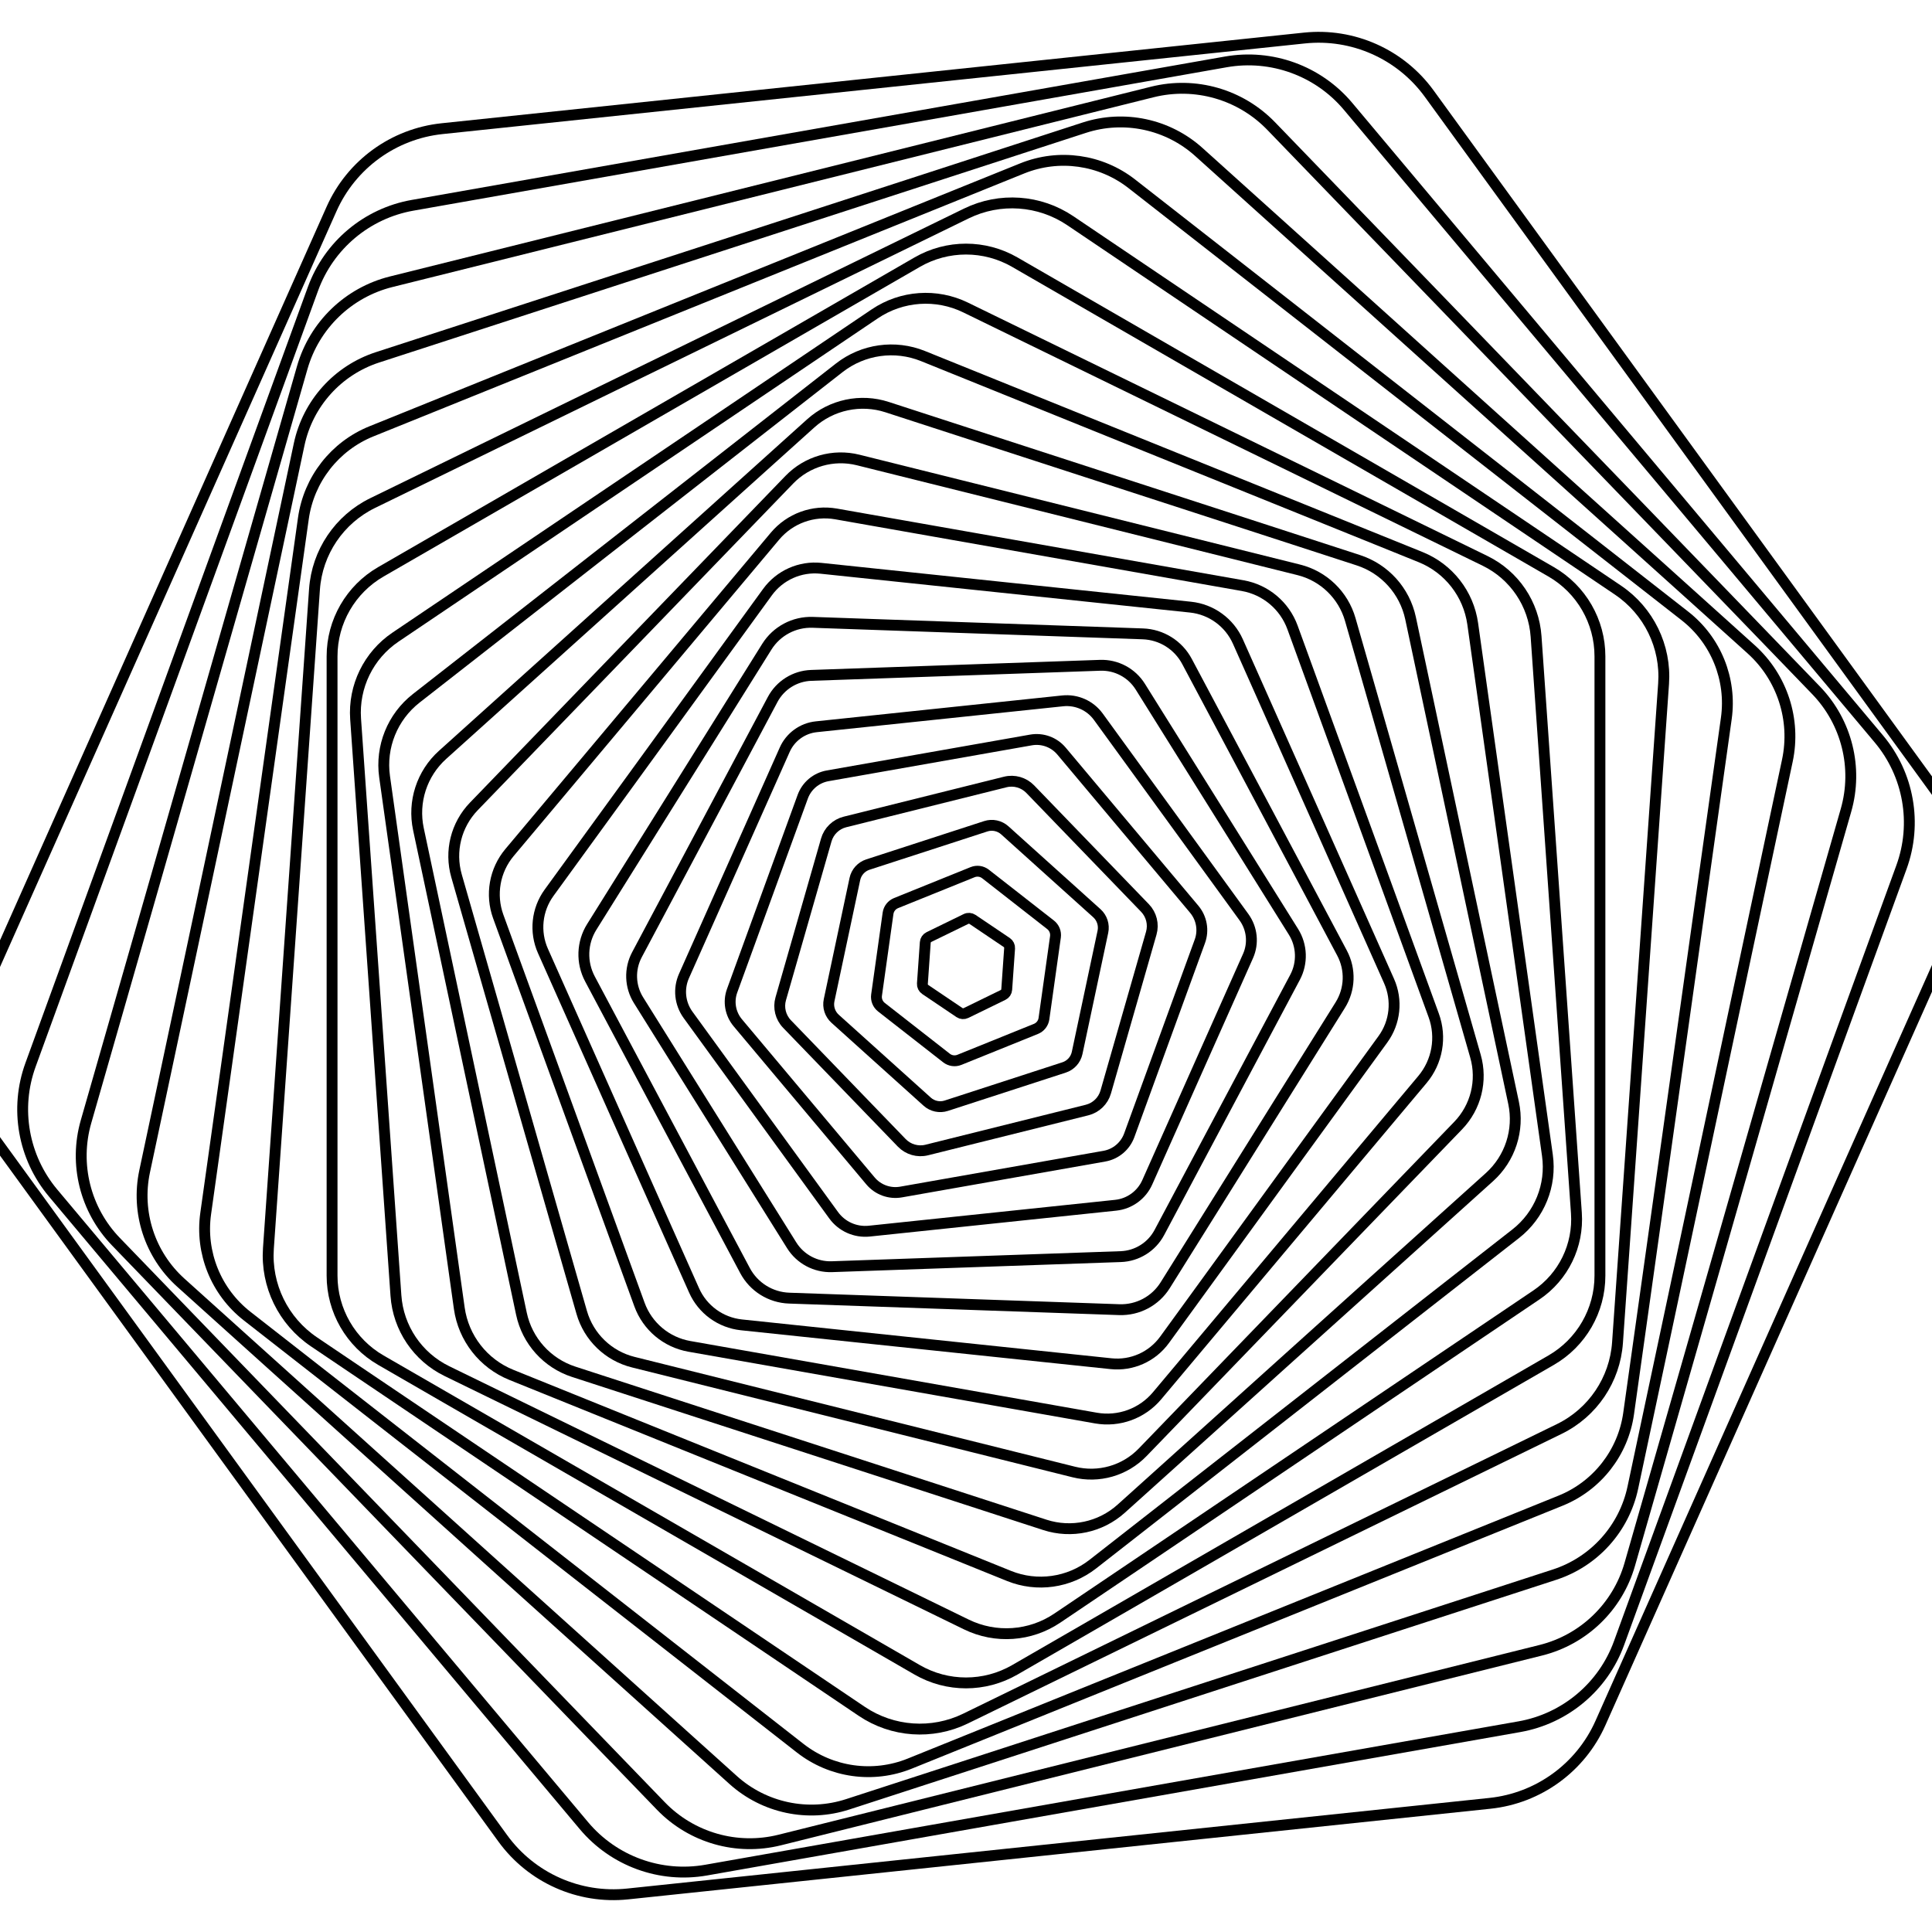 <svg xmlns="http://www.w3.org/2000/svg" version="1.1" xmlns:xlink="http://www.w3.org/1999/xlink" xmlns:svgjs="http://svgjs.dev/svgjs" viewBox="0 0 800 800" opacity="1"><defs><linearGradient x1="50%" y1="0%" x2="50%" y2="100%" id="gggyrate-grad"><stop stop-color="hsl(162, 100%, 58%)" stop-opacity="1" offset="0%"></stop><stop stop-color="hsl(198, 83%, 39%)" stop-opacity="1" offset="100%"></stop></linearGradient></defs><g stroke-width="4.5" stroke="url(#gggyrate-grad)" fill="none"><path d="M371.71 -8.02C389.216 -18.125 410.784 -18.125 428.29 -8.017L739.21 171.492C756.716 181.597 767.5 200.277 767.5 220.491V579.509C767.5 599.723 756.716 618.403 739.21 628.511L428.29 808.02C410.784 818.125 389.216 818.125 371.71 808.017L60.79 628.508C43.284 618.403 32.5 599.723 32.5 579.509V220.491C32.5 200.277 43.284 181.597 60.79 171.489L371.71 -8.02Z " transform="rotate(84, 400, 400)"></path><path d="M373.057 11.41C389.729 1.786 410.271 1.786 426.943 11.412L723.057 182.374C739.729 191.998 750 209.788 750 229.039V570.961C750 590.212 739.729 608.002 723.057 617.629L426.943 788.59C410.271 798.215 389.729 798.215 373.057 788.588L76.943 617.627C60.271 608.002 50 590.212 50 570.961V229.039C50 209.788 60.271 191.998 76.943 182.371L373.057 11.41Z " transform="rotate(80, 400, 400)"></path><path d="M374.404 30.839C390.243 21.696 409.757 21.696 425.596 30.842L706.904 193.255C722.743 202.398 732.5 219.299 732.5 237.587V562.413C732.5 580.701 722.743 597.602 706.904 606.748L425.596 769.161C409.757 778.304 390.243 778.304 374.404 769.158L93.096 606.745C77.257 597.602 67.5 580.701 67.5 562.413V237.587C67.5 219.299 77.257 202.398 93.096 193.252L374.404 30.839Z " transform="rotate(76, 400, 400)"></path><path d="M375.751 50.269C390.756 41.607 409.244 41.607 424.249 50.271L690.751 204.136C705.756 212.798 715 228.809 715 246.135V553.865C715 571.191 705.756 587.202 690.751 595.866L424.249 749.731C409.244 758.393 390.756 758.393 375.751 749.729L109.249 595.864C94.244 587.202 85 571.191 85 553.865V246.135C85 228.809 94.244 212.798 109.249 204.134L375.751 50.269Z " transform="rotate(72, 400, 400)"></path><path d="M377.099 69.698C391.27 61.518 408.73 61.518 422.902 69.7L674.599 215.018C688.77 223.198 697.5 238.32 697.5 254.683V545.317C697.5 561.68 688.77 576.802 674.599 584.985L422.902 730.302C408.73 738.482 391.27 738.482 377.099 730.3L125.402 584.983C111.23 576.802 102.5 561.68 102.5 545.317V254.683C102.5 238.32 111.23 223.198 125.402 215.015L377.099 69.698Z " transform="rotate(68, 400, 400)"></path><path d="M378.446 89.128C391.784 81.428 408.217 81.428 421.554 89.13L658.446 225.899C671.784 233.598 680 247.83 680 263.231V536.769C680 552.17 671.784 566.402 658.446 574.103L421.554 710.872C408.217 718.572 391.784 718.572 378.446 710.87L141.554 574.101C128.217 566.402 120 552.17 120 536.769V263.231C120 247.83 128.217 233.598 141.554 225.897L378.446 89.128Z " transform="rotate(64, 400, 400)"></path><path d="M379.793 108.557C392.297 101.339 407.703 101.339 420.207 108.559L642.293 236.78C654.797 243.998 662.5 257.341 662.5 271.779V528.221C662.5 542.659 654.797 556.002 642.293 563.222L420.207 691.443C407.703 698.661 392.297 698.661 379.793 691.441L157.707 563.22C145.203 556.002 137.5 542.659 137.5 528.221V271.779C137.5 257.341 145.203 243.998 157.707 236.778L379.793 108.557Z " transform="rotate(60, 400, 400)"></path><path d="M381.14 127.987C392.811 121.25 407.189 121.25 418.86 127.989L626.14 247.661C637.811 254.398 645 266.852 645 280.327V519.673C645 533.148 637.811 545.602 626.14 552.34L418.86 672.013C407.189 678.75 392.811 678.75 381.14 672.011L173.86 552.339C162.189 545.602 155 533.148 155 519.673V280.327C155 266.852 162.189 254.398 173.86 247.66L381.14 127.987Z " transform="rotate(56, 400, 400)"></path><path d="M382.487 147.416C393.324 141.161 406.676 141.161 417.513 147.418L609.987 258.543C620.824 264.798 627.5 276.362 627.5 288.875V511.125C627.5 523.638 620.824 535.202 609.987 541.459L417.513 652.584C406.676 658.839 393.324 658.839 382.487 652.582L190.013 541.457C179.176 535.202 172.5 523.638 172.5 511.125V288.875C172.5 276.362 179.176 264.798 190.013 258.541L382.487 147.416Z " transform="rotate(52, 400, 400)"></path><path d="M383.834 166.846C393.838 161.071 406.162 161.071 416.166 166.847L593.834 269.424C603.838 275.199 610 285.873 610 297.423V502.577C610 514.127 603.838 524.801 593.834 530.578L416.166 633.154C406.162 638.929 393.838 638.929 383.834 633.153L206.166 530.576C196.162 524.801 190 514.127 190 502.577V297.423C190 285.873 196.162 275.199 206.166 269.422L383.834 166.846Z " transform="rotate(48, 400, 400)"></path><path d="M385.181 186.275C394.351 180.982 405.649 180.982 414.819 186.277L577.681 280.305C586.851 285.599 592.5 295.383 592.5 305.971V494.029C592.5 504.617 586.851 514.401 577.681 519.696L414.819 613.725C405.649 619.018 394.351 619.018 385.181 613.723L222.319 519.695C213.149 514.401 207.5 504.617 207.5 494.029V305.971C207.5 295.383 213.149 285.599 222.319 280.304L385.181 186.275Z " transform="rotate(44, 400, 400)"></path><path d="M386.529 205.705C394.865 200.893 405.135 200.893 413.471 205.706L561.529 291.187C569.865 295.999 575 304.894 575 314.519V485.481C575 495.106 569.865 504.001 561.529 508.815L413.471 594.295C405.135 599.107 394.865 599.107 386.529 594.294L238.471 508.813C230.135 504.001 225 495.106 225 485.481V314.519C225 304.894 230.135 295.999 238.471 291.185L386.529 205.705Z " transform="rotate(40, 400, 400)"></path><path d="M387.876 225.134C395.378 220.803 404.622 220.803 412.124 225.136L545.376 302.068C552.878 306.399 557.5 314.405 557.5 323.067V476.933C557.5 485.595 552.878 493.601 545.376 497.933L412.124 574.866C404.622 579.197 395.378 579.197 387.876 574.864L254.624 497.932C247.122 493.601 242.5 485.595 242.5 476.933V323.067C242.5 314.405 247.122 306.399 254.624 302.067L387.876 225.134Z " transform="rotate(36, 400, 400)"></path><path d="M389.223 244.564C395.892 240.714 404.108 240.714 410.777 244.565L529.223 312.949C535.892 316.799 540 323.915 540 331.615V468.384C540 476.085 535.892 483.201 529.223 487.052L410.777 555.436C404.108 559.286 395.892 559.286 389.223 555.435L270.777 487.051C264.108 483.201 260 476.085 260 468.384V331.615C260 323.915 264.108 316.799 270.777 312.948L389.223 244.564Z " transform="rotate(32, 400, 400)"></path><path d="M390.57 263.993C396.405 260.625 403.595 260.625 409.43 263.994L513.07 323.831C518.905 327.199 522.5 333.426 522.5 340.164V459.836C522.5 466.574 518.905 472.801 513.07 476.17L409.43 536.007C403.595 539.375 396.405 539.375 390.57 536.006L286.93 476.169C281.095 472.801 277.5 466.574 277.5 459.836V340.164C277.5 333.426 281.095 327.199 286.93 323.83L390.57 263.993Z " transform="rotate(28, 400, 400)"></path><path d="M391.917 283.423C396.919 280.536 403.081 280.536 408.083 283.424L496.917 334.712C501.919 337.599 505 342.936 505 348.712V451.288C505 457.064 501.919 462.401 496.917 465.289L408.083 516.577C403.081 519.464 396.919 519.464 391.917 516.576L303.083 465.288C298.081 462.401 295 457.064 295 451.288V348.712C295 342.936 298.081 337.599 303.083 334.711L391.917 283.423Z " transform="rotate(24, 400, 400)"></path><path d="M393.264 302.852C397.432 300.446 402.568 300.446 406.736 302.853L480.764 345.593C484.932 347.999 487.5 352.447 487.5 357.26V442.74C487.5 447.553 484.932 452.001 480.764 454.407L406.736 497.148C402.568 499.554 397.432 499.554 393.264 497.147L319.236 454.407C315.068 452.001 312.5 447.553 312.5 442.74V357.26C312.5 352.447 315.068 347.999 319.236 345.593L393.264 302.852Z " transform="rotate(20, 400, 400)"></path><path d="M394.611 322.282C397.946 320.357 402.054 320.357 405.389 322.282L464.611 356.475C467.946 358.4 470 361.958 470 365.808V434.192C470 438.042 467.946 441.6 464.611 443.526L405.389 477.718C402.054 479.643 397.946 479.643 394.611 477.718L335.389 443.525C332.054 441.6 330 438.042 330 434.192V365.808C330 361.958 332.054 358.4 335.389 356.474L394.611 322.282Z " transform="rotate(16, 400, 400)"></path><path d="M395.959 341.711C398.459 340.268 401.541 340.268 404.041 341.712L448.459 367.356C450.959 368.8 452.5 371.468 452.5 374.356V425.644C452.5 428.532 450.959 431.2 448.459 432.644L404.041 458.289C401.541 459.732 398.459 459.732 395.959 458.288L351.541 432.644C349.041 431.2 347.5 428.532 347.5 425.644V374.356C347.5 371.468 349.041 368.8 351.541 367.356L395.959 341.711Z " transform="rotate(12, 400, 400)"></path><path d="M397.306 361.141C398.973 360.179 401.027 360.179 402.694 361.141L432.306 378.237C433.973 379.2 435 380.979 435 382.904V417.096C435 419.021 433.973 420.8 432.306 421.763L402.694 438.859C401.027 439.821 398.973 439.821 397.306 438.859L367.694 421.763C366.027 420.8 365 419.021 365 417.096V382.904C365 380.979 366.027 379.2 367.694 378.237L397.306 361.141Z " transform="rotate(8, 400, 400)"></path><path d="M398.653 380.57C399.486 380.089 400.514 380.089 401.347 380.571L416.153 389.119C416.986 389.6 417.5 390.489 417.5 391.452V408.548C417.5 409.511 416.986 410.4 416.153 410.881L401.347 419.43C400.514 419.911 399.486 419.911 398.653 419.429L383.847 410.881C383.014 410.4 382.5 409.511 382.5 408.548V391.452C382.5 390.489 383.014 389.6 383.847 389.119L398.653 380.57Z " transform="rotate(4, 400, 400)"></path></g></svg>